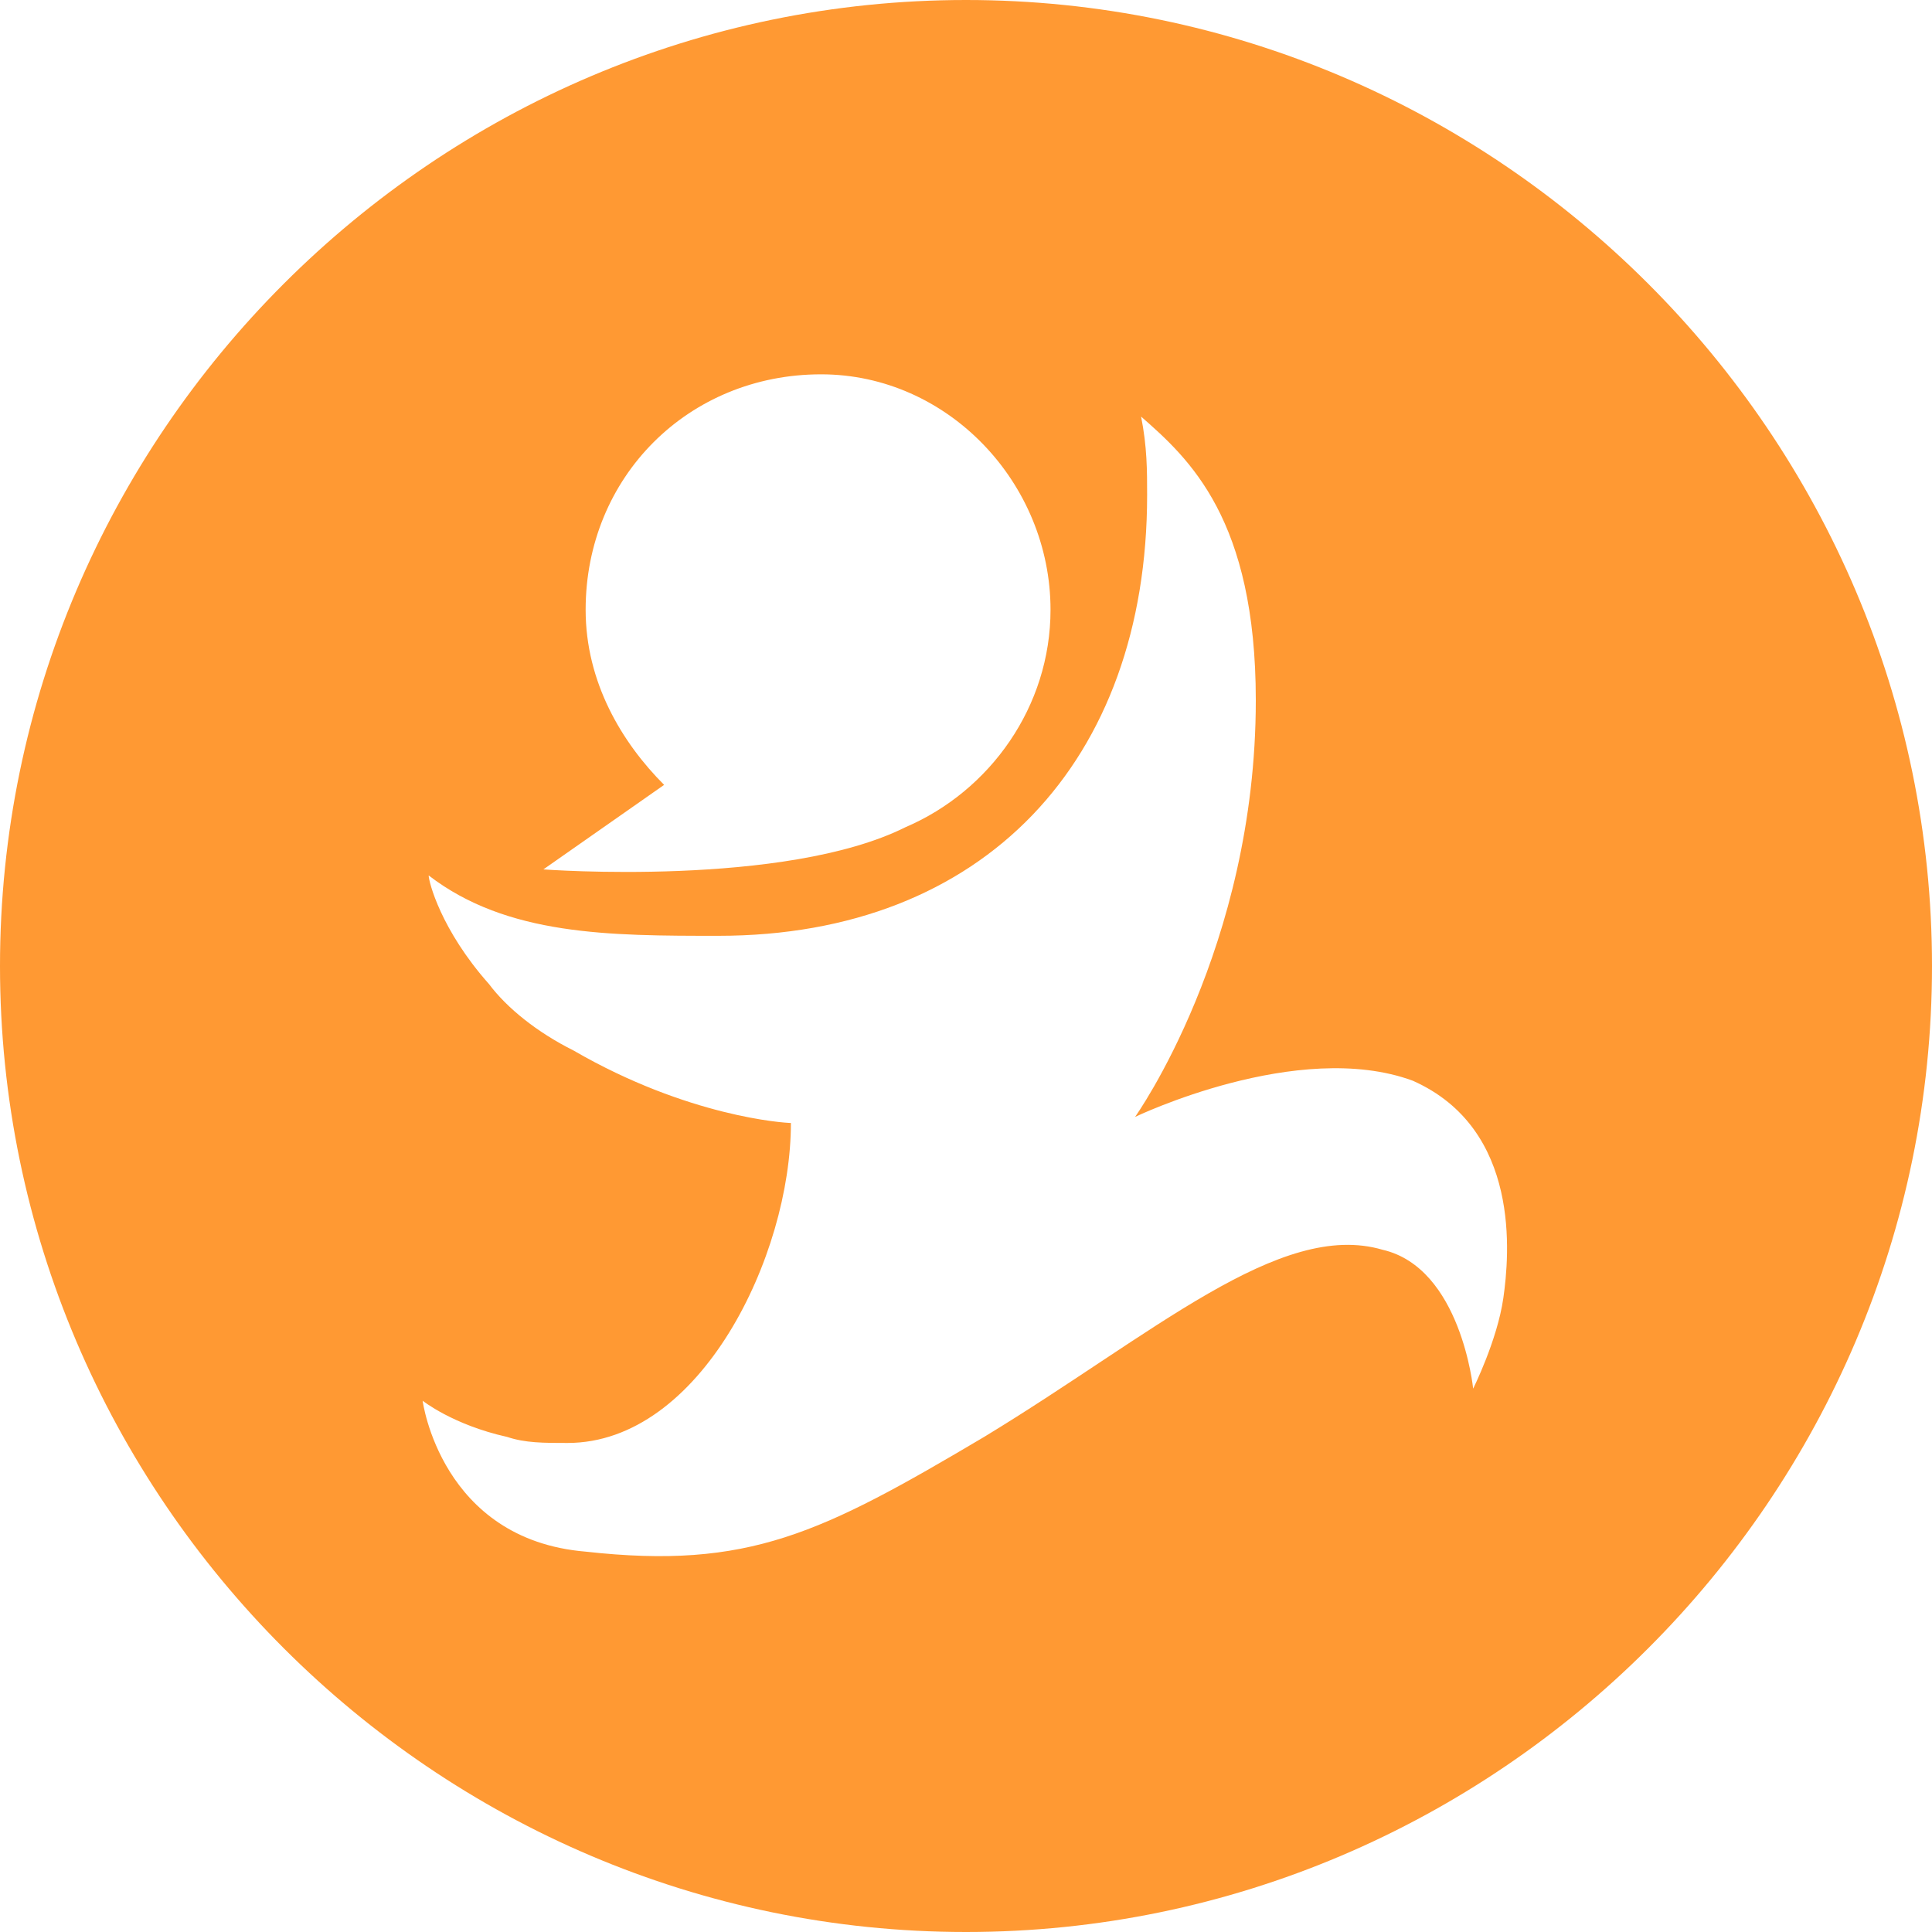 <svg width="32" height="32" xmlns="http://www.w3.org/2000/svg">
 <!-- Generator: Sketch 47.1 (45422) - http://www.bohemiancoding.com/sketch -->
 <title>golos</title>
 <desc>Created with Sketch.</desc>

 <g>
  <title>background</title>
  <rect fill="none" id="canvas_background" height="402" width="582" y="-1" x="-1"/>
 </g>
 <g>
  <title>Layer 1</title>
  <path fill="#ff9933" id="Shape" d="m16,0c-8.8,0 -16,7.2 -16,16c0,8.8 7.2,16 16,16c8.8,0 16,-7.2 16,-16c0,-8.8 -7.2,-16 -16,-16zm-6.3,10.1c0,-2.2 1.7,-3.9 3.9,-3.9c2.1,0 3.8,1.8 3.8,3.9c0,1.6 -1,3 -2.4,3.6c-2,1 -6,0.7 -6,0.7l2,-1.4c-0.7,-0.7 -1.3,-1.7 -1.3,-2.9zm15.2,11.4c-0.1,0.7 -0.5,1.5 -0.5,1.5c0,0 -0.2,-2 -1.5,-2.3c-1.7,-0.5 -3.8,1.4 -6.6,3.1c-2.7,1.6 -3.9,2.2 -6.6,1.9c-2.4,-0.2 -2.7,-2.5 -2.7,-2.5c0,0 0.5,0.4 1.4,0.6c0.3,0.1 0.6,0.1 1,0.1c2.2,0 3.7,-3.1 3.7,-5.3c0,0 0,0 0,0c-0.1,0 -1.7,-0.1 -3.6,-1.2c-0.6,-0.3 -1.1,-0.7 -1.4,-1.1c-0.8,-0.9 -1,-1.7 -1,-1.8c1.3,1 3,1 4.8,1c4.4,0 7.1,-2.9 7.1,-7.3c0,-0.4 0,-0.8 -0.1,-1.3c0.8,0.7 1.9,1.7 1.9,4.7c0,4.1 -2,6.9 -2,6.9c0,0 2.7,-1.3 4.6,-0.6c1.8,0.8 1.6,2.9 1.5,3.6z"/>
 </g>
</svg>
